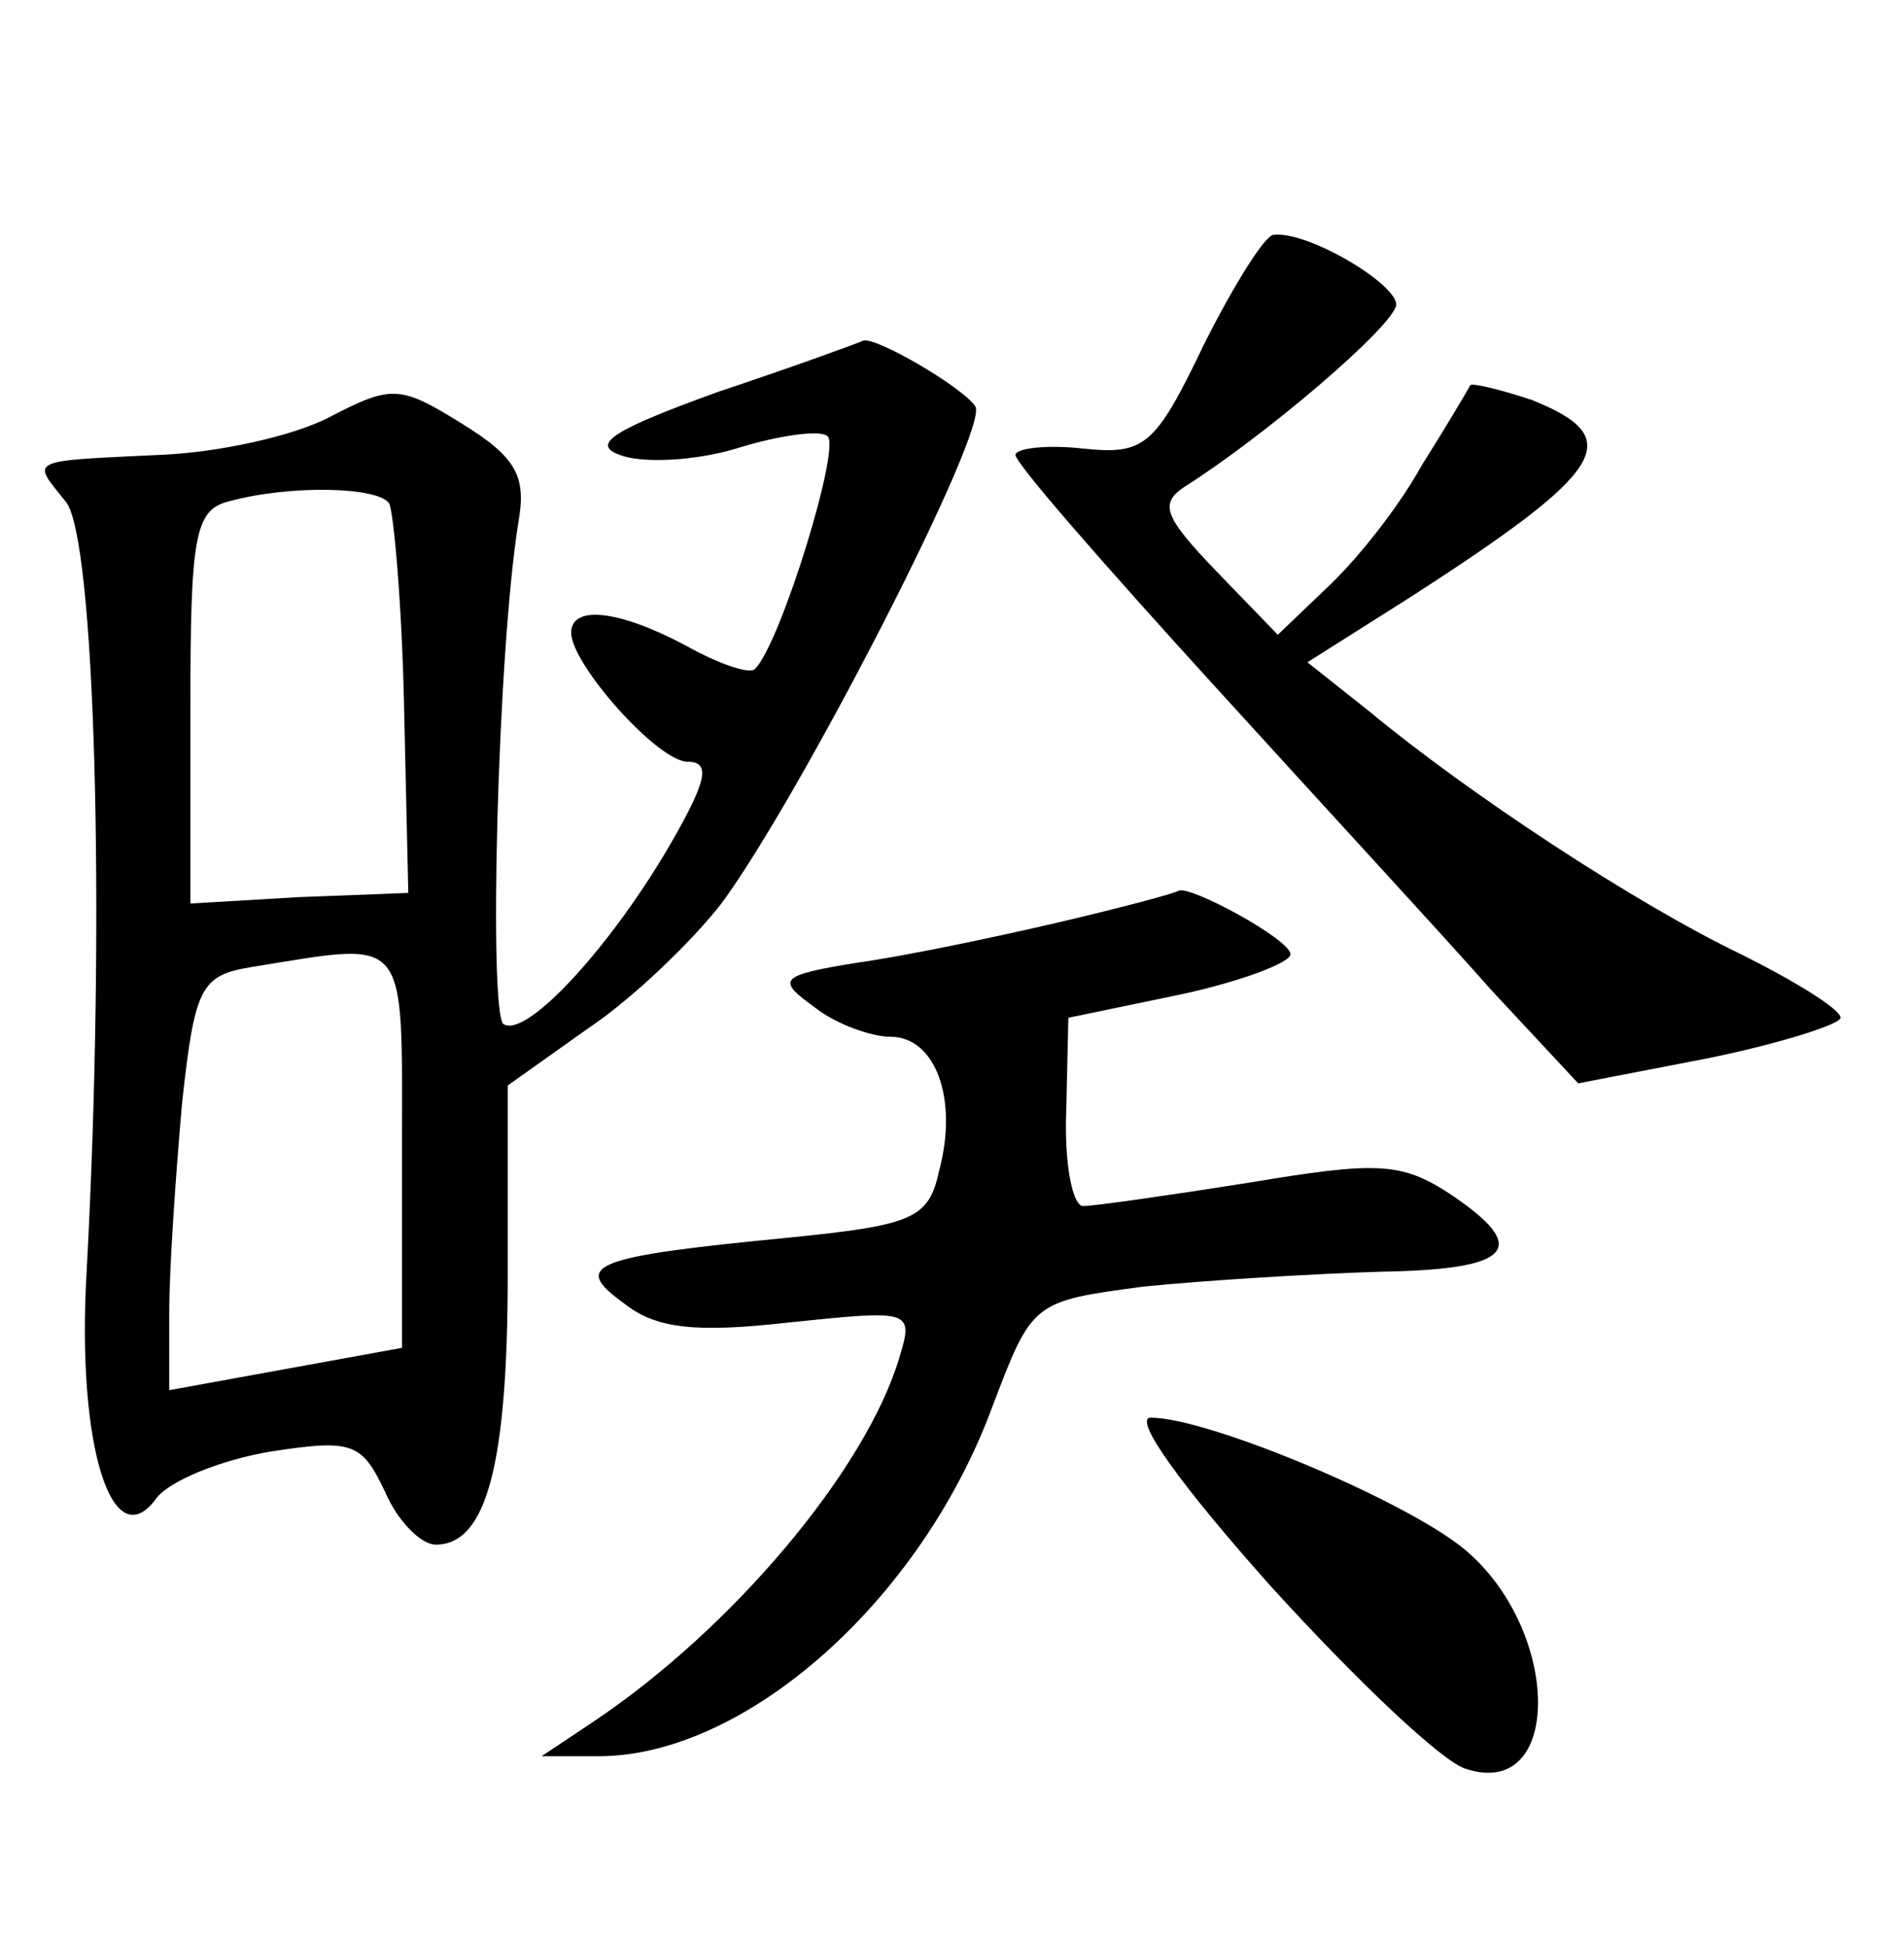 <?xml version="1.0" standalone="no"?>
<!DOCTYPE svg PUBLIC "-//W3C//DTD SVG 20010904//EN"
 "http://www.w3.org/TR/2001/REC-SVG-20010904/DTD/svg10.dtd">
<svg version="1.0" xmlns="http://www.w3.org/2000/svg"
 width="90pt" height="92pt" viewBox="0 0 90 92"
 preserveAspectRatio="xMidYMid meet">
<g transform="translate(0,92) scale(0.1,-0.1)"
fill="#000000" stroke="none">
<path d="M569 757 c-23 -48 -28 -52 -57 -49 -18 2 -32 0 -32 -3 0 -4 42 -52
93 -108 50 -55 110 -120 132 -145 l41 -44 62 12 c34 7 62 16 62 19 0 4 -21 17
-47 30 -50 24 -129 76 -176 115 l-29 23 49 31 c93 60 102 75 57 93 -15 5 -28
8 -29 7 -1 -2 -11 -19 -23 -38 -11 -20 -31 -45 -45 -58 l-23 -22 -29 30 c-25
26 -27 32 -15 40 38 24 99 76 100 86 0 10 -42 35 -58 33 -4 0 -19 -24 -33 -52z"/>
<path d="M340 735 c-50 -18 -61 -25 -47 -30 10 -4 35 -3 55 3 19 6 39 9 43 6
7 -4 -22 -98 -34 -110 -2 -3 -17 2 -33 11 -32 17 -54 19 -54 6 0 -15 41 -61
55 -61 11 0 9 -9 -7 -37 -28 -49 -69 -94 -80 -87 -7 5 -3 174 7 237 4 22 -1
31 -27 47 -29 18 -33 18 -62 3 -17 -9 -53 -17 -81 -18 -63 -3 -60 -2 -44 -22
14 -16 19 -196 10 -363 -5 -83 12 -137 33 -108 6 8 30 18 54 22 39 6 43 4 54
-19 6 -14 17 -25 24 -25 24 0 34 38 34 128 l0 89 38 27 c21 14 49 41 63 59 37
50 127 225 120 235 -6 9 -47 33 -53 31 -2 -1 -32 -12 -68 -24z m-156 -53 c2
-4 6 -47 7 -96 l2 -88 -52 -2 -51 -3 0 93 c0 80 2 93 18 97 29 8 71 7 76 -1z
m6 -305 l0 -94 -55 -10 -55 -10 0 37 c0 20 3 64 6 98 6 56 9 61 33 65 75 12
71 17 71 -86z"/>
<path d="M500 484 c-30 -7 -73 -16 -95 -19 -37 -6 -38 -8 -20 -21 10 -8 27
-14 36 -14 21 0 32 -29 23 -63 -5 -23 -12 -26 -72 -32 -93 -9 -102 -13 -77
-31 15 -12 34 -14 78 -9 58 6 59 6 52 -17 -16 -53 -79 -128 -145 -172 l-24
-16 27 0 c69 0 152 73 186 165 19 50 19 50 72 57 30 3 80 6 112 7 62 1 71 11
32 37 -23 15 -35 15 -95 5 -38 -6 -73 -11 -78 -11 -5 0 -9 20 -8 45 l1 44 53
11 c28 6 52 15 52 19 0 7 -48 33 -53 30 -1 -1 -27 -8 -57 -15z"/>
<path d="M601 170 c40 -44 81 -83 92 -86 46 -15 45 66 -1 104 -28 23 -121 62
-148 62 -9 0 15 -33 57 -80z"/>
</g>
</svg>
